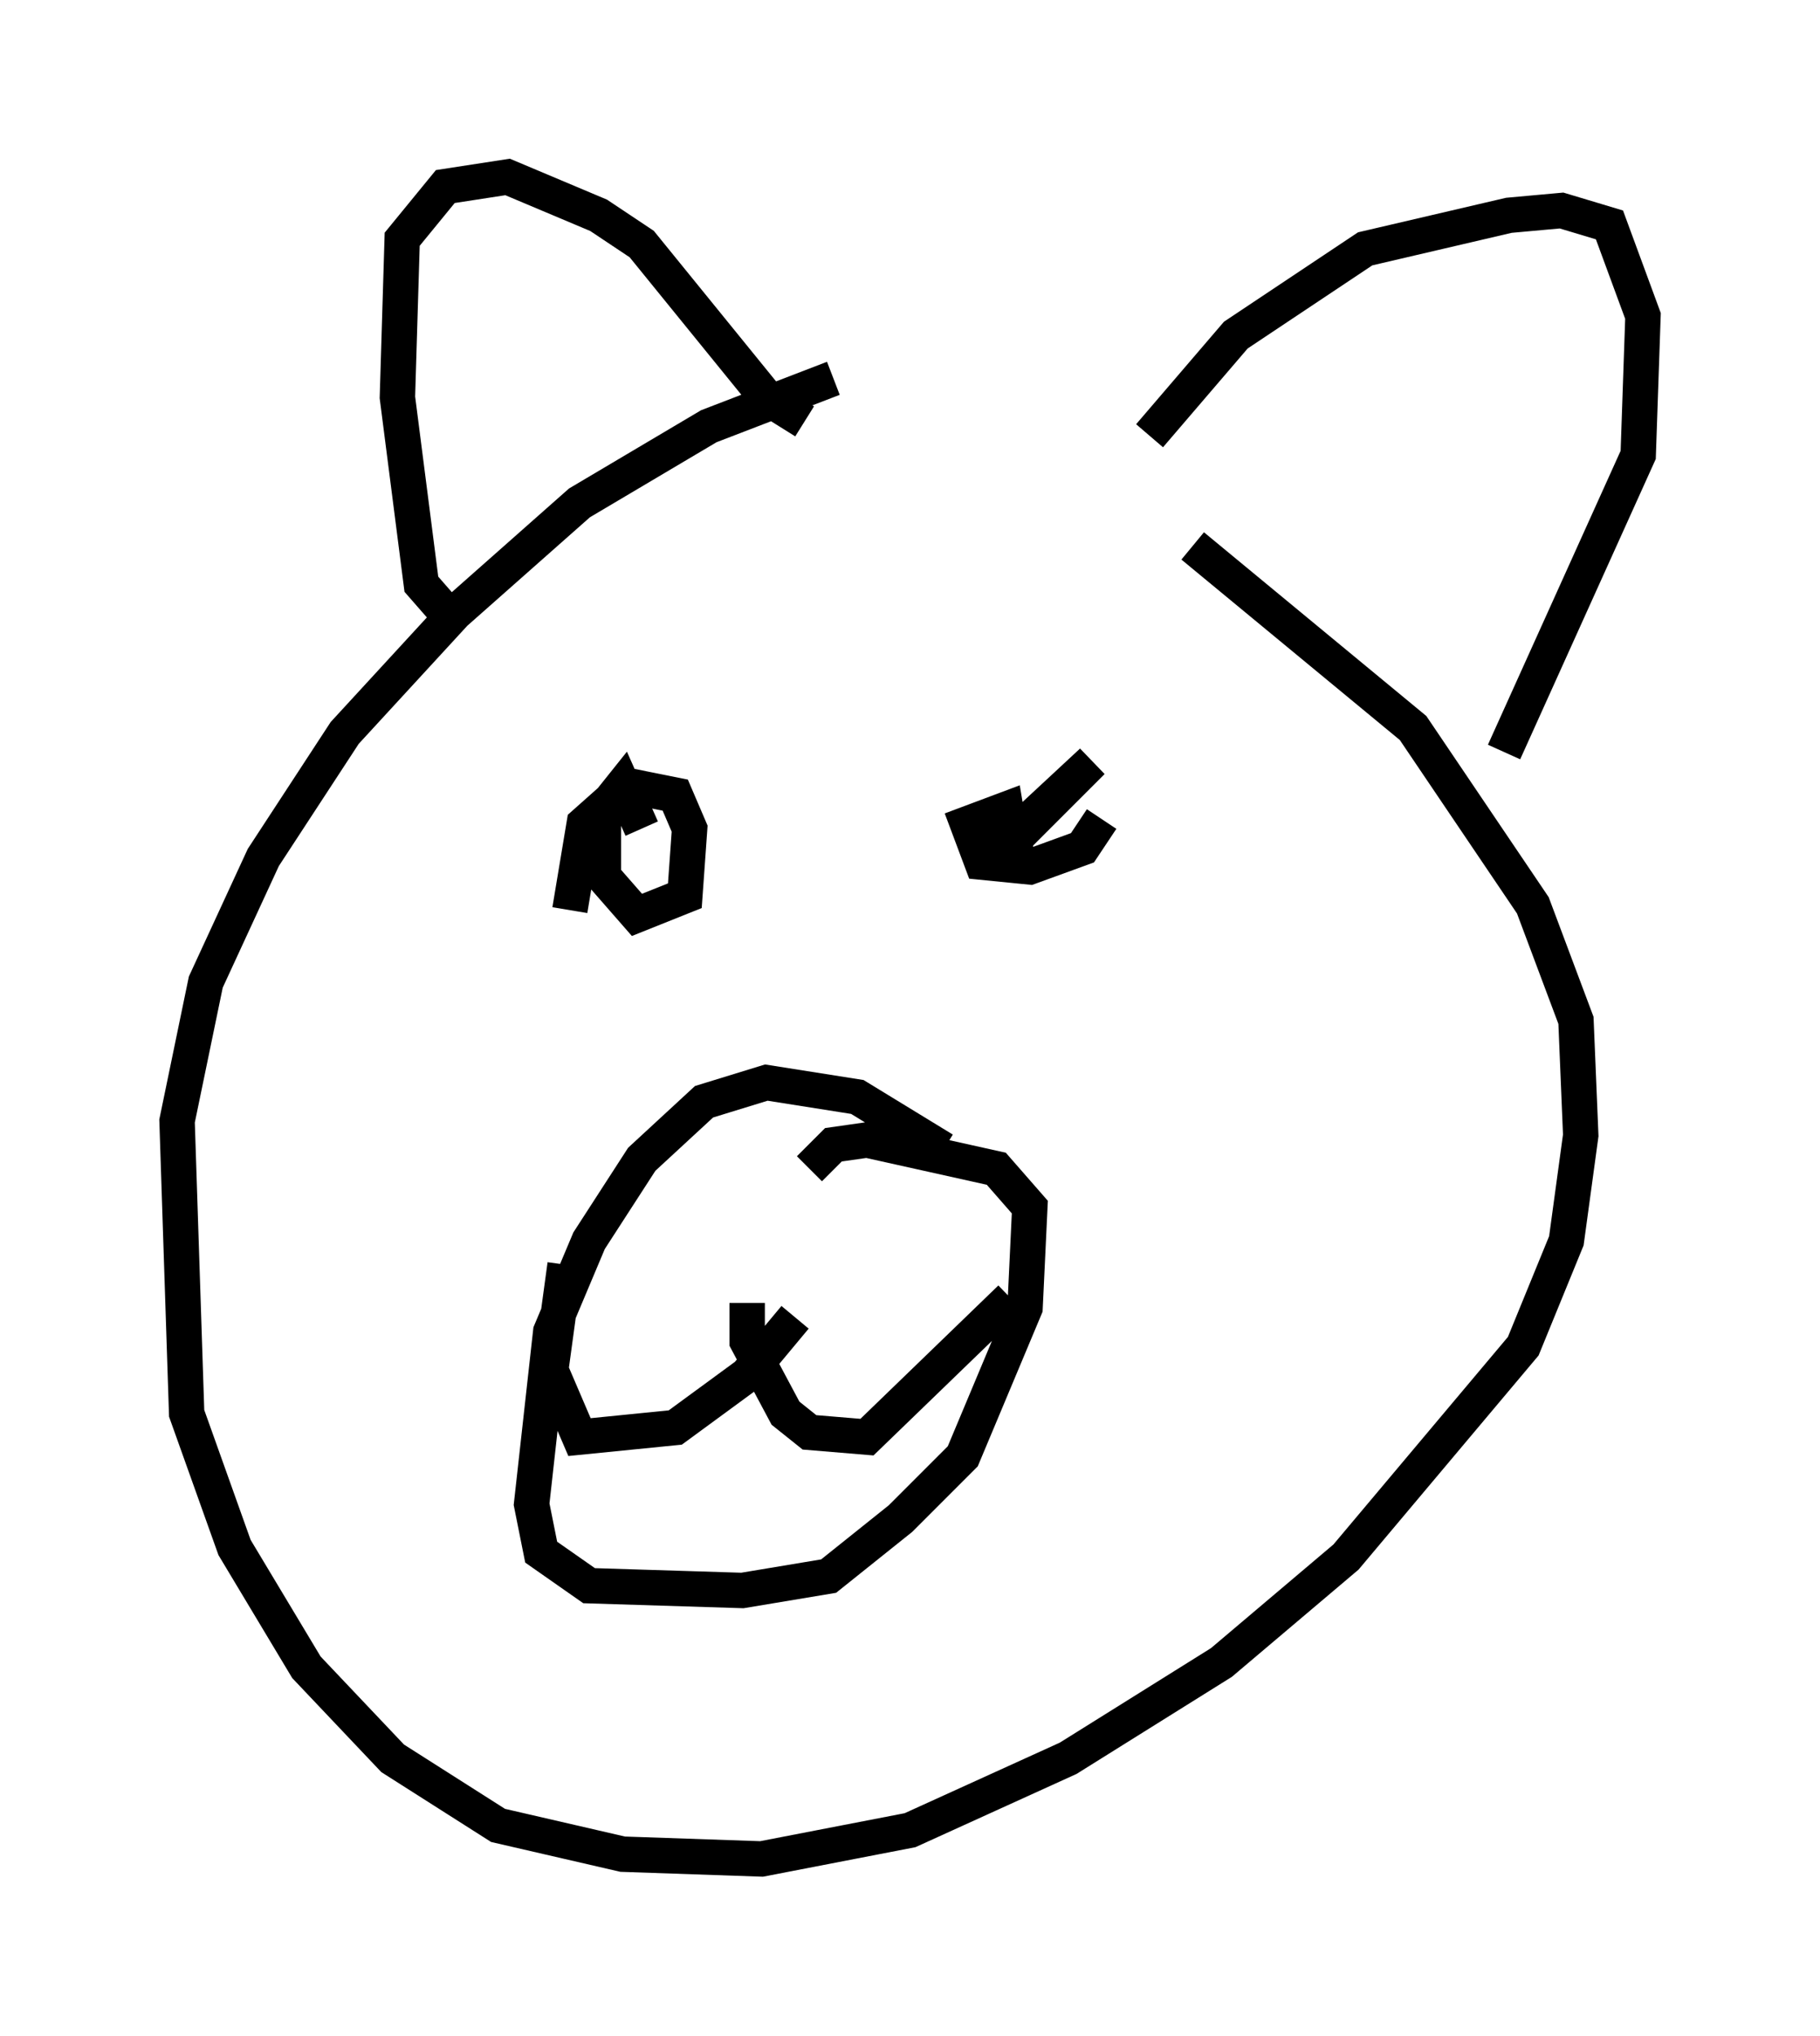 <?xml version="1.0" encoding="utf-8" ?>
<svg baseProfile="full" height="57.496" version="1.1" width="51.407" xmlns="http://www.w3.org/2000/svg" xmlns:ev="http://www.w3.org/2001/xml-events" xmlns:xlink="http://www.w3.org/1999/xlink"><defs /><rect fill="white" height="57.496" width="51.407" x="0" y="0" /><path d="M32.605, 10.683 m-9.066, 0.0 l-3.518, 1.353 -3.654, 2.165 l-3.518, 3.112 -3.112, 3.383 l-2.3, 3.518 -1.624, 3.518 l-0.812, 3.924 0.271, 8.254 l1.353, 3.789 2.03, 3.383 l2.436, 2.571 2.977, 1.894 l3.518, 0.812 3.924, 0.135 l4.195, -0.812 4.465, -2.03 l4.33, -2.706 3.518, -2.977 l5.007, -5.954 1.218, -2.977 l0.406, -2.977 -0.135, -3.248 l-1.218, -3.248 -3.383, -5.007 l-6.225, -5.142 m-20.839, 2.165 l-0.947, -1.083 -0.677, -5.277 l0.135, -4.465 1.218, -1.488 l1.759, -0.271 2.571, 1.083 l1.218, 0.812 3.518, 4.33 l1.083, 0.677 m9.743, 0.406 l2.436, -2.842 3.654, -2.436 l4.059, -0.947 1.488, -0.135 l1.353, 0.406 0.947, 2.571 l-0.135, 3.924 -3.789, 8.39 m-26.387, 4.465 l0.406, -2.436 1.218, -1.083 l1.353, 0.271 0.406, 0.947 l-0.135, 1.894 -1.353, 0.541 l-0.947, -1.083 0.0, -1.894 l0.541, -0.677 0.541, 1.218 m12.99, -0.271 l-0.541, 0.812 -1.488, 0.541 l-1.353, -0.135 -0.406, -1.083 l1.083, -0.406 0.271, 1.624 l0.0, -0.812 2.165, -2.165 l-1.894, 1.759 -1.624, 0.677 m-0.677, 8.525 l-2.436, -1.488 -2.571, -0.406 l-1.759, 0.541 -1.759, 1.624 l-1.488, 2.3 -1.083, 2.571 l-0.541, 4.871 0.271, 1.353 l1.353, 0.947 4.33, 0.135 l2.436, -0.406 2.03, -1.624 l1.759, -1.759 1.759, -4.195 l0.135, -2.842 -0.947, -1.083 l-3.654, -0.812 -0.947, 0.135 l-0.677, 0.677 m-0.406, 4.195 l-1.353, 1.624 -2.03, 1.488 l-2.706, 0.271 -0.812, -1.894 l0.406, -2.977 m5.142, 1.083 l0.0, 1.083 1.083, 2.03 l0.677, 0.541 1.624, 0.135 l4.059, -3.924 " fill="none" stroke="black" stroke-width="1" /></svg>